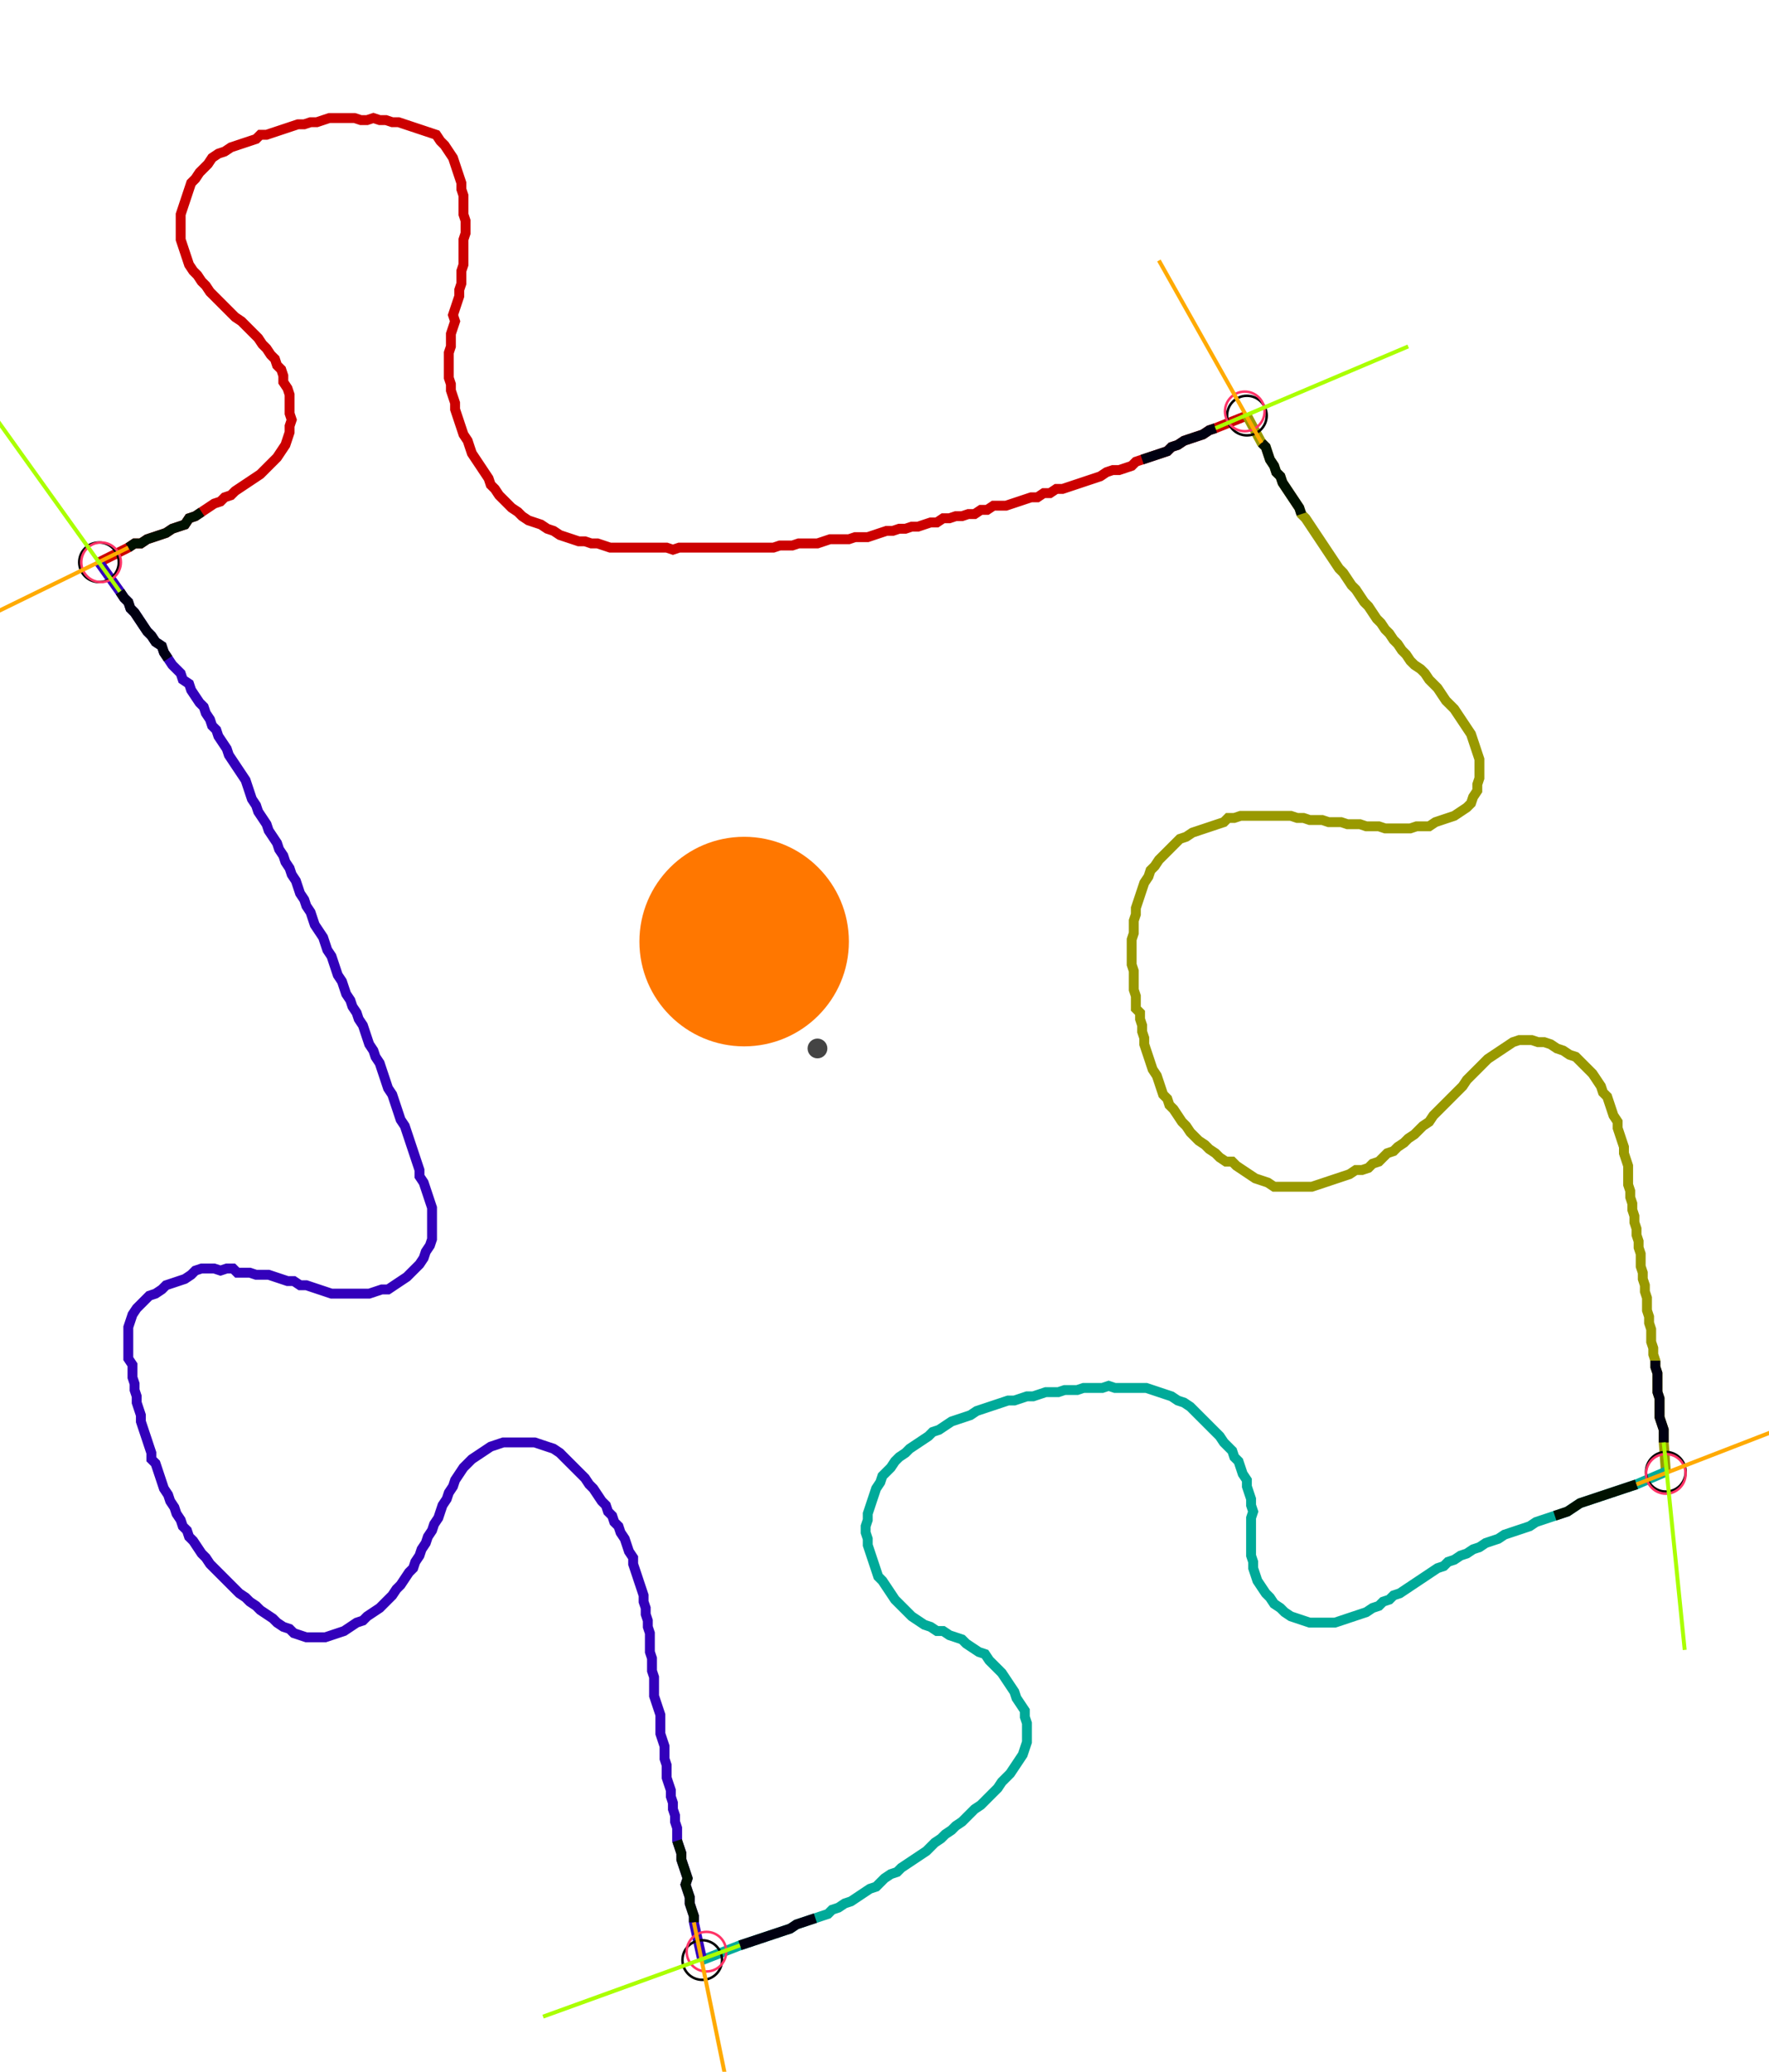 <?xml version="1.0" encoding="UTF-8" standalone="no"?><svg width="476.19" height="557.46" viewBox="-10 -10 178.73 205.82" xmlns="http://www.w3.org/2000/svg" xmlns:xlink="http://www.w3.org/1999/xlink"><polyline points="0.0,45.079 2.963,43.598 3.598,43.175 4.233,43.175 4.868,42.751 5.503,42.54 6.138,42.328 6.772,42.116 7.407,41.693 8.042,41.481 8.677,41.27 9.101,40.635 9.735,40.423 10.37,40.0 11.005,39.577 11.64,39.153 12.275,38.942 12.698,38.519 13.333,38.307 13.757,37.884 14.392,37.46 15.026,37.037 15.661,36.614 16.296,36.19 16.72,35.767 17.143,35.344 17.566,34.921 17.989,34.497 18.413,33.862 18.836,33.228 19.048,32.593 19.259,31.958 19.259,31.323 19.471,30.688 19.259,30.053 19.259,29.418 19.259,28.783 19.259,28.148 19.048,27.513 18.624,26.878 18.624,26.243 18.413,25.608 17.989,25.185 17.778,24.55 17.354,24.127 16.931,23.492 16.508,23.069 16.085,22.434 15.661,22.011 15.238,21.587 14.815,21.164 14.392,20.741 13.757,20.317 13.333,19.894 12.91,19.471 12.487,19.048 12.063,18.624 11.64,18.201 11.217,17.778 10.794,17.143 10.37,16.72 9.947,16.085 9.524,15.661 9.101,15.026 8.889,14.392 8.677,13.757 8.466,13.122 8.254,12.487 8.254,11.852 8.254,11.217 8.254,10.582 8.254,9.947 8.466,9.312 8.677,8.677 8.889,8.042 9.101,7.407 9.312,6.772 9.735,6.349 10.159,5.714 10.582,5.291 11.005,4.868 11.429,4.233 12.063,3.81 12.698,3.598 13.333,3.175 13.968,2.963 14.603,2.751 15.238,2.54 15.873,2.328 16.296,1.905 16.931,1.905 17.566,1.693 18.201,1.481 18.836,1.27 19.471,1.058 20.106,0.847 20.741,0.847 21.376,0.635 22.011,0.635 22.646,0.423 23.28,0.212 23.915,0.212 24.55,0.212 25.185,0.212 25.82,0.212 26.455,0.423 27.09,0.423 27.725,0.212 28.36,0.423 28.995,0.423 29.63,0.635 30.265,0.635 30.899,0.847 31.534,1.058 32.169,1.27 32.804,1.481 33.439,1.693 34.074,1.905 34.497,2.54 34.921,2.963 35.344,3.598 35.767,4.233 35.979,4.868 36.19,5.503 36.402,6.138 36.614,6.772 36.614,7.407 36.825,8.042 36.825,8.677 36.825,9.312 36.825,9.947 37.037,10.582 37.037,11.217 37.037,11.852 36.825,12.487 36.825,13.122 36.825,13.757 36.825,14.392 36.825,15.026 36.614,15.661 36.614,16.296 36.614,16.931 36.402,17.566 36.402,18.201 36.19,18.836 35.979,19.471 35.767,20.106 35.979,20.741 35.767,21.376 35.556,22.011 35.556,22.646 35.556,23.28 35.344,23.915 35.344,24.55 35.344,25.185 35.344,25.82 35.344,26.455 35.556,27.09 35.556,27.725 35.767,28.36 35.979,28.995 35.979,29.63 36.19,30.265 36.402,30.899 36.614,31.534 36.825,32.169 37.249,32.804 37.46,33.439 37.672,34.074 38.095,34.709 38.519,35.344 38.942,35.979 39.365,36.614 39.577,37.249 40.0,37.672 40.423,38.307 40.847,38.73 41.27,39.153 41.693,39.577 42.328,40.0 42.751,40.423 43.386,40.847 44.021,41.058 44.656,41.27 45.291,41.693 45.926,41.905 46.561,42.328 47.196,42.54 47.831,42.751 48.466,42.963 49.101,42.963 49.735,43.175 50.37,43.175 51.005,43.386 51.64,43.598 52.275,43.598 52.91,43.598 53.545,43.598 54.18,43.598 54.815,43.598 55.45,43.598 56.085,43.598 56.72,43.598 57.354,43.598 57.989,43.81 58.624,43.598 59.259,43.598 59.894,43.598 60.529,43.598 61.164,43.598 61.799,43.598 62.434,43.598 63.069,43.598 63.704,43.598 64.339,43.598 64.974,43.598 65.608,43.598 66.243,43.598 66.878,43.598 67.513,43.598 68.148,43.598 68.783,43.386 69.418,43.386 70.053,43.386 70.688,43.175 71.323,43.175 71.958,43.175 72.593,43.175 73.228,42.963 73.862,42.751 74.497,42.751 75.132,42.751 75.767,42.751 76.402,42.54 77.037,42.54 77.672,42.54 78.307,42.328 78.942,42.116 79.577,41.905 80.212,41.905 80.847,41.693 81.481,41.693 82.116,41.481 82.751,41.481 83.386,41.27 84.021,41.058 84.656,41.058 85.291,40.635 85.926,40.635 86.561,40.423 87.196,40.423 87.831,40.212 88.466,40.212 89.101,39.788 89.735,39.788 90.37,39.365 91.005,39.365 91.64,39.365 92.275,39.153 92.91,38.942 93.545,38.73 94.18,38.519 94.815,38.519 95.45,38.095 96.085,38.095 96.72,37.672 97.354,37.672 97.989,37.46 98.624,37.249 99.259,37.037 99.894,36.825 100.529,36.614 101.164,36.402 101.799,35.979 102.434,35.767 103.069,35.767 103.704,35.556 104.339,35.344 104.762,34.921 105.397,34.709 106.032,34.497 106.667,34.286 107.302,34.074 107.937,33.862 108.36,33.439 108.995,33.228 109.63,32.804 110.265,32.593 110.899,32.381 111.534,32.169 112.169,31.746 112.804,31.534 115.979,30.265" style="fill:none; stroke:#cc0000; stroke-width:1.0"  /><polyline points="115.979,30.265 117.46,33.016 117.884,33.439 118.095,34.074 118.307,34.709 118.73,35.344 118.942,35.979 119.365,36.402 119.577,37.037 120,37.672 120.423,38.307 120.847,38.942 121.27,39.577 121.481,40.212 121.905,40.635 122.328,41.27 122.751,41.905 123.175,42.54 123.598,43.175 124.021,43.81 124.444,44.444 124.868,45.079 125.291,45.714 125.714,46.138 126.138,46.772 126.561,47.407 126.984,47.831 127.407,48.466 127.831,49.101 128.254,49.524 128.677,50.159 129.101,50.794 129.524,51.217 129.947,51.852 130.37,52.275 130.794,52.91 131.217,53.333 131.64,53.968 132.063,54.392 132.487,55.026 132.91,55.45 133.545,55.873 133.968,56.296 134.392,56.931 134.815,57.354 135.238,57.778 135.661,58.413 136.085,59.048 136.508,59.471 136.931,59.894 137.354,60.529 137.778,61.164 138.201,61.799 138.624,62.434 138.836,63.069 139.048,63.704 139.259,64.339 139.471,64.974 139.471,65.608 139.471,66.243 139.471,66.878 139.259,67.513 139.259,68.148 138.836,68.783 138.624,69.418 138.201,69.841 137.566,70.265 136.931,70.688 136.296,70.899 135.661,71.111 135.026,71.323 134.392,71.746 133.757,71.746 133.122,71.746 132.487,71.958 131.852,71.958 131.217,71.958 130.582,71.958 129.947,71.958 129.312,71.746 128.677,71.746 128.042,71.746 127.407,71.534 126.772,71.534 126.138,71.534 125.503,71.323 124.868,71.323 124.233,71.323 123.598,71.111 122.963,71.111 122.328,71.111 121.693,70.899 121.058,70.899 120.423,70.688 119.788,70.688 119.153,70.688 118.519,70.688 117.884,70.688 117.249,70.688 116.614,70.688 115.979,70.688 115.344,70.688 114.709,70.899 114.074,70.899 113.651,71.323 113.016,71.534 112.381,71.746 111.746,71.958 111.111,72.169 110.476,72.381 109.841,72.804 109.206,73.016 108.783,73.439 108.36,73.862 107.937,74.286 107.513,74.709 107.09,75.132 106.667,75.767 106.243,76.19 106.032,76.825 105.608,77.46 105.397,78.095 105.185,78.73 104.974,79.365 104.762,80.0 104.762,80.635 104.55,81.27 104.55,81.905 104.55,82.54 104.339,83.175 104.339,83.81 104.339,84.444 104.339,85.079 104.339,85.714 104.55,86.349 104.55,86.984 104.55,87.619 104.55,88.254 104.762,88.889 104.762,89.524 104.762,90.159 105.185,90.582 105.185,91.217 105.397,91.852 105.397,92.487 105.608,93.122 105.608,93.757 105.82,94.392 106.032,95.026 106.243,95.661 106.455,96.296 106.878,96.931 107.09,97.566 107.302,98.201 107.513,98.836 107.937,99.259 108.148,99.894 108.571,100.317 108.995,100.952 109.418,101.587 109.841,102.011 110.265,102.646 110.688,103.069 111.111,103.492 111.746,103.915 112.169,104.339 112.804,104.762 113.228,105.185 113.862,105.608 114.497,105.608 114.921,106.032 115.556,106.455 116.19,106.878 116.825,107.302 117.46,107.513 118.095,107.725 118.73,108.148 119.365,108.148 120,108.148 120.635,108.148 121.27,108.148 121.905,108.148 122.54,108.148 123.175,107.937 123.81,107.725 124.444,107.513 125.079,107.302 125.714,107.09 126.349,106.878 126.984,106.455 127.619,106.455 128.254,106.243 128.677,105.82 129.312,105.608 129.735,105.185 130.159,104.762 130.794,104.55 131.217,104.127 131.852,103.704 132.275,103.28 132.91,102.857 133.333,102.434 133.757,102.011 134.392,101.587 134.815,100.952 135.238,100.529 135.661,100.106 136.085,99.683 136.508,99.259 136.931,98.836 137.354,98.413 137.778,97.989 138.201,97.354 138.624,96.931 139.048,96.508 139.471,96.085 139.894,95.661 140.317,95.238 140.952,94.815 141.587,94.392 142.222,93.968 142.857,93.545 143.492,93.333 144.127,93.333 144.762,93.333 145.397,93.545 146.032,93.545 146.667,93.757 147.302,94.18 147.937,94.392 148.571,94.815 149.206,95.026 149.63,95.45 150.053,95.873 150.476,96.296 150.899,96.72 151.323,97.354 151.746,97.989 151.958,98.624 152.381,99.048 152.593,99.683 152.804,100.317 153.016,100.952 153.439,101.587 153.439,102.222 153.651,102.857 153.862,103.492 154.074,104.127 154.074,104.762 154.286,105.397 154.497,106.032 154.497,106.667 154.497,107.302 154.497,107.937 154.709,108.571 154.709,109.206 154.921,109.841 154.921,110.476 155.132,111.111 155.132,111.746 155.344,112.381 155.344,113.016 155.556,113.651 155.556,114.286 155.767,114.921 155.767,115.556 155.767,116.19 155.979,116.825 155.979,117.46 156.19,118.095 156.19,118.73 156.402,119.365 156.402,120 156.402,120.635 156.614,121.27 156.614,121.905 156.825,122.54 156.825,123.175 156.825,123.81 157.037,124.444 157.037,125.079 157.249,125.714 157.249,126.349 157.46,126.984 157.46,127.619 157.46,128.254 157.46,128.889 157.672,129.524 157.672,130.159 157.672,130.794 157.672,131.429 157.884,132.063 158.095,132.698 158.095,133.333 158.095,133.968 158.307,136.931" style="fill:none; stroke:#999900; stroke-width:1.0"  /><polyline points="158.307,136.931 155.344,138.201 154.709,138.413 154.074,138.624 153.439,138.836 152.804,139.048 152.169,139.259 151.534,139.471 150.899,139.683 150.265,139.894 149.63,140.106 148.995,140.529 148.36,140.952 147.725,141.164 147.09,141.376 146.455,141.587 145.82,141.799 145.185,142.011 144.55,142.434 143.915,142.646 143.28,142.857 142.646,143.069 142.011,143.28 141.376,143.704 140.741,143.915 140.106,144.127 139.471,144.55 138.836,144.762 138.201,145.185 137.566,145.397 136.931,145.82 136.296,146.032 135.873,146.455 135.238,146.667 134.603,147.09 133.968,147.513 133.333,147.937 132.698,148.36 132.063,148.783 131.429,149.206 130.794,149.418 130.37,149.841 129.735,150.053 129.312,150.476 128.677,150.688 128.042,151.111 127.407,151.323 126.772,151.534 126.138,151.746 125.503,151.958 124.868,152.169 124.233,152.169 123.598,152.169 122.963,152.169 122.328,152.169 121.693,151.958 121.058,151.746 120.423,151.534 119.788,151.111 119.365,150.688 118.73,150.265 118.307,149.63 117.884,149.206 117.46,148.571 117.037,147.937 116.825,147.302 116.614,146.667 116.614,146.032 116.402,145.397 116.402,144.762 116.402,144.127 116.402,143.492 116.402,142.857 116.402,142.222 116.402,141.587 116.614,140.952 116.402,140.317 116.402,139.683 116.19,139.048 115.979,138.413 115.979,137.778 115.556,137.143 115.344,136.508 115.132,135.873 114.709,135.45 114.497,134.815 114.074,134.392 113.651,133.968 113.228,133.333 112.804,132.91 112.381,132.487 111.958,132.063 111.534,131.64 111.111,131.217 110.688,130.794 110.265,130.37 109.63,129.947 108.995,129.735 108.36,129.312 107.725,129.101 107.09,128.889 106.455,128.677 105.82,128.466 105.185,128.466 104.55,128.466 103.915,128.466 103.28,128.466 102.646,128.466 102.011,128.254 101.376,128.466 100.741,128.466 100.106,128.466 99.471,128.466 98.836,128.677 98.201,128.677 97.566,128.677 96.931,128.889 96.296,128.889 95.661,128.889 95.026,129.101 94.392,129.312 93.757,129.312 93.122,129.524 92.487,129.735 91.852,129.735 91.217,129.947 90.582,130.159 89.947,130.37 89.312,130.582 88.677,130.794 88.042,131.217 87.407,131.429 86.772,131.64 86.138,131.852 85.503,132.275 84.868,132.698 84.233,132.91 83.81,133.333 83.175,133.757 82.54,134.18 81.905,134.603 81.481,135.026 80.847,135.45 80.423,135.873 80.0,136.508 79.577,136.931 79.153,137.354 78.942,137.989 78.519,138.624 78.307,139.259 78.095,139.894 77.884,140.529 77.672,141.164 77.672,141.799 77.46,142.434 77.46,143.069 77.672,143.704 77.672,144.339 77.884,144.974 78.095,145.608 78.307,146.243 78.519,146.878 78.73,147.513 79.153,147.937 79.577,148.571 80.0,149.206 80.423,149.841 80.847,150.265 81.27,150.688 81.693,151.111 82.116,151.534 82.751,151.958 83.386,152.381 84.021,152.593 84.656,153.016 85.291,153.016 85.926,153.439 86.561,153.651 87.196,153.862 87.619,154.286 88.254,154.709 88.889,155.132 89.524,155.344 89.947,155.979 90.37,156.402 90.794,156.825 91.217,157.249 91.64,157.884 92.063,158.519 92.487,159.153 92.698,159.788 93.122,160.423 93.545,161.058 93.545,161.693 93.757,162.328 93.757,162.963 93.757,163.598 93.757,164.233 93.545,164.868 93.333,165.503 92.91,166.138 92.487,166.772 92.063,167.407 91.64,167.831 91.217,168.254 90.794,168.889 90.37,169.312 89.947,169.735 89.524,170.159 89.101,170.582 88.466,171.005 88.042,171.429 87.619,171.852 87.196,172.275 86.561,172.698 86.138,173.122 85.503,173.545 85.079,173.968 84.444,174.392 84.021,174.815 83.598,175.238 82.963,175.661 82.328,176.085 81.693,176.508 81.058,176.931 80.635,177.354 80.0,177.566 79.365,177.989 78.942,178.413 78.519,178.836 77.884,179.048 77.249,179.471 76.614,179.894 75.979,180.317 75.344,180.529 74.709,180.952 74.074,181.164 73.651,181.587 73.016,181.799 72.381,182.011 71.746,182.222 71.111,182.434 70.476,182.646 69.841,183.069 69.206,183.28 68.571,183.492 67.937,183.704 67.302,183.915 66.667,184.127 66.032,184.339 65.397,184.55 64.762,184.762 60.952,186.243" style="fill:none; stroke:#00aa99; stroke-width:1.0"  /><polyline points="60.952,186.243 60.106,182.434 60.106,181.799 59.894,181.164 59.683,180.529 59.683,179.894 59.471,179.259 59.259,178.624 59.471,177.989 59.259,177.354 59.048,176.72 58.836,176.085 58.836,175.45 58.624,174.815 58.413,174.18 58.413,173.545 58.413,172.91 58.201,172.275 58.201,171.64 57.989,171.005 57.989,170.37 57.778,169.735 57.778,169.101 57.566,168.466 57.354,167.831 57.354,167.196 57.354,166.561 57.143,165.926 57.143,165.291 57.143,164.656 56.931,164.021 56.72,163.386 56.72,162.751 56.72,162.116 56.72,161.481 56.508,160.847 56.296,160.212 56.085,159.577 56.085,158.942 56.085,158.307 56.085,157.672 55.873,157.037 55.873,156.402 55.873,155.767 55.661,155.132 55.661,154.497 55.661,153.862 55.661,153.228 55.45,152.593 55.45,151.958 55.238,151.323 55.238,150.688 55.026,150.053 55.026,149.418 54.815,148.783 54.603,148.148 54.392,147.513 54.18,146.878 53.968,146.243 53.968,145.608 53.545,144.974 53.333,144.339 53.122,143.704 52.698,143.069 52.487,142.434 52.063,142.011 51.852,141.376 51.429,140.952 51.217,140.317 50.794,139.894 50.37,139.259 49.947,138.624 49.524,138.201 49.101,137.566 48.677,137.143 48.254,136.72 47.831,136.296 47.407,135.873 46.984,135.45 46.561,135.026 45.926,134.603 45.291,134.392 44.656,134.18 44.021,133.968 43.386,133.968 42.751,133.968 42.116,133.968 41.481,133.968 40.847,133.968 40.212,134.18 39.577,134.392 38.942,134.815 38.307,135.238 37.672,135.661 37.249,136.085 36.825,136.508 36.402,137.143 35.979,137.778 35.767,138.413 35.344,139.048 35.132,139.683 34.709,140.317 34.497,140.952 34.286,141.587 33.862,142.222 33.651,142.857 33.228,143.492 33.016,144.127 32.593,144.762 32.381,145.397 31.958,146.032 31.746,146.667 31.323,147.09 30.899,147.725 30.476,148.36 30.053,148.783 29.63,149.418 29.206,149.841 28.783,150.265 28.36,150.688 27.725,151.111 27.09,151.534 26.667,151.958 26.032,152.169 25.397,152.593 24.762,153.016 24.127,153.228 23.492,153.439 22.857,153.651 22.222,153.651 21.587,153.651 20.952,153.651 20.317,153.439 19.683,153.228 19.259,152.804 18.624,152.593 17.989,152.169 17.566,151.746 16.931,151.323 16.296,150.899 15.873,150.476 15.238,150.053 14.815,149.63 14.18,149.206 13.757,148.783 13.333,148.36 12.91,147.937 12.487,147.513 12.063,147.09 11.64,146.667 11.217,146.243 10.794,145.608 10.37,145.185 9.947,144.55 9.524,143.915 9.101,143.492 8.889,142.857 8.466,142.434 8.254,141.799 7.831,141.164 7.619,140.529 7.196,139.894 6.984,139.259 6.561,138.624 6.349,137.989 6.138,137.354 5.926,136.72 5.714,136.085 5.291,135.661 5.291,135.026 5.079,134.392 4.868,133.757 4.656,133.122 4.444,132.487 4.233,131.852 4.233,131.217 4.021,130.582 3.81,129.947 3.81,129.312 3.598,128.677 3.598,128.042 3.386,127.407 3.386,126.772 3.386,126.138 2.963,125.503 2.963,124.868 2.963,124.233 2.963,123.598 2.963,122.963 2.963,122.328 3.175,121.693 3.386,121.058 3.81,120.423 4.233,120 4.656,119.577 5.079,119.153 5.714,118.942 6.349,118.519 6.772,118.095 7.407,117.884 8.042,117.672 8.677,117.46 9.312,117.037 9.735,116.614 10.37,116.402 11.005,116.402 11.64,116.402 12.275,116.614 12.91,116.402 13.545,116.402 13.968,116.825 14.603,116.825 15.238,116.825 15.873,117.037 16.508,117.037 17.143,117.037 17.778,117.249 18.413,117.46 19.048,117.672 19.683,117.672 20.317,118.095 20.952,118.095 21.587,118.307 22.222,118.519 22.857,118.73 23.492,118.942 24.127,118.942 24.762,118.942 25.397,118.942 26.032,118.942 26.667,118.942 27.302,118.942 27.937,118.73 28.571,118.519 29.206,118.519 29.841,118.095 30.476,117.672 31.111,117.249 31.534,116.825 31.958,116.402 32.381,115.979 32.804,115.344 33.016,114.709 33.439,114.074 33.651,113.439 33.651,112.804 33.651,112.169 33.651,111.534 33.651,110.899 33.651,110.265 33.439,109.63 33.228,108.995 33.016,108.36 32.804,107.725 32.381,107.09 32.381,106.455 32.169,105.82 31.958,105.185 31.746,104.55 31.534,103.915 31.323,103.28 31.111,102.646 30.899,102.011 30.476,101.376 30.265,100.741 30.053,100.106 29.841,99.471 29.63,98.836 29.206,98.201 28.995,97.566 28.783,96.931 28.571,96.296 28.36,95.661 27.937,95.026 27.725,94.392 27.302,93.757 27.09,93.122 26.878,92.487 26.667,91.852 26.243,91.217 26.032,90.582 25.608,89.947 25.397,89.312 24.974,88.677 24.762,88.042 24.55,87.407 24.127,86.772 23.915,86.138 23.704,85.503 23.492,84.868 23.069,84.233 22.857,83.598 22.646,82.963 22.222,82.328 21.799,81.693 21.587,81.058 21.376,80.423 20.952,79.788 20.741,79.153 20.317,78.519 20.106,77.884 19.894,77.249 19.471,76.614 19.259,75.979 18.836,75.344 18.624,74.709 18.201,74.074 17.989,73.439 17.566,72.804 17.143,72.169 16.931,71.534 16.508,70.899 16.085,70.265 15.873,69.63 15.45,68.995 15.238,68.36 15.026,67.725 14.815,67.09 14.392,66.455 13.968,65.82 13.545,65.185 13.122,64.55 12.91,63.915 12.487,63.28 12.063,62.646 11.852,62.011 11.429,61.587 11.217,60.952 10.794,60.317 10.582,59.683 10.159,59.259 9.735,58.624 9.312,57.989 9.101,57.354 8.466,56.931 8.254,56.296 7.831,55.873 7.407,55.45 6.984,54.815 6.561,54.18 6.349,53.545 5.714,53.122 5.291,52.487 4.868,52.063 4.444,51.429 4.021,50.794 3.598,50.159 3.175,49.735 2.963,49.101 2.54,48.677 2.116,48.042 0.0,45.079" style="fill:none; stroke:#3300bb; stroke-width:1.0"  /><circle cx="0.0" cy="45.079" r="2.0" style="fill:none; stroke:#000000aa; stroke-width:0.25" /><circle cx="115.979" cy="30.265" r="2.0" style="fill:none; stroke:#000000aa; stroke-width:0.25" /><circle cx="158.307" cy="136.931" r="2.0" style="fill:none; stroke:#000000aa; stroke-width:0.25" /><circle cx="60.952" cy="186.243" r="2.0" style="fill:none; stroke:#000000aa; stroke-width:0.25" /><circle cx="0.212" cy="45.079" r="2.0" style="fill:none; stroke:#ff3366aa; stroke-width:0.25" /><circle cx="115.767" cy="29.841" r="2.0" style="fill:none; stroke:#ff3366aa; stroke-width:0.25" /><circle cx="158.307" cy="137.143" r="2.0" style="fill:none; stroke:#ff3366aa; stroke-width:0.25" /><circle cx="61.376" cy="185.397" r="2.0" style="fill:none; stroke:#ff3366aa; stroke-width:0.25" /><polyline points="10.37,40.0 9.735,40.423 9.101,40.635 8.677,41.27 8.042,41.481 7.407,41.693 6.772,42.116 6.138,42.328 5.503,42.54 4.868,42.751 4.233,43.175 3.598,43.175 2.963,43.598" style="fill:none; stroke:#001100; stroke-width:1.0" /><polyline points="6.984,54.815 6.561,54.18 6.349,53.545 5.714,53.122 5.291,52.487 4.868,52.063 4.444,51.429 4.021,50.794 3.598,50.159 3.175,49.735 2.963,49.101 2.54,48.677 2.116,48.042" style="fill:none; stroke:#000011; stroke-width:1.0" /><polyline points="121.481,40.212 121.27,39.577 120.847,38.942 120.423,38.307 120,37.672 119.577,37.037 119.365,36.402 118.942,35.979 118.73,35.344 118.307,34.709 118.095,34.074 117.884,33.439 117.46,33.016" style="fill:none; stroke:#001100; stroke-width:1.0" /><polyline points="105.397,34.709 106.032,34.497 106.667,34.286 107.302,34.074 107.937,33.862 108.36,33.439 108.995,33.228 109.63,32.804 110.265,32.593 110.899,32.381 111.534,32.169 112.169,31.746 112.804,31.534" style="fill:none; stroke:#000011; stroke-width:1.0" /><polyline points="147.09,141.376 147.725,141.164 148.36,140.952 148.995,140.529 149.63,140.106 150.265,139.894 150.899,139.683 151.534,139.471 152.169,139.259 152.804,139.048 153.439,138.836 154.074,138.624 154.709,138.413 155.344,138.201" style="fill:none; stroke:#001100; stroke-width:1.0" /><polyline points="157.249,125.714 157.249,126.349 157.46,126.984 157.46,127.619 157.46,128.254 157.46,128.889 157.672,129.524 157.672,130.159 157.672,130.794 157.672,131.429 157.884,132.063 158.095,132.698 158.095,133.333 158.095,133.968" style="fill:none; stroke:#000011; stroke-width:1.0" /><polyline points="58.413,174.18 58.624,174.815 58.836,175.45 58.836,176.085 59.048,176.72 59.259,177.354 59.471,177.989 59.259,178.624 59.471,179.259 59.683,179.894 59.683,180.529 59.894,181.164 60.106,181.799 60.106,182.434" style="fill:none; stroke:#001100; stroke-width:1.0" /><polyline points="72.381,182.011 71.746,182.222 71.111,182.434 70.476,182.646 69.841,183.069 69.206,183.28 68.571,183.492 67.937,183.704 67.302,183.915 66.667,184.127 66.032,184.339 65.397,184.55 64.762,184.762" style="fill:none; stroke:#000011; stroke-width:1.0" /><polyline points="2.963,43.598 -16.085,52.91" style="fill:none; stroke:#ffaa00; stroke-width:0.4" /><polyline points="2.116,48.042 -10.159,30.899" style="fill:none; stroke:#aaff00; stroke-width:0.4" /><polyline points="117.46,33.016 107.09,14.603" style="fill:none; stroke:#ffaa00; stroke-width:0.4" /><polyline points="112.804,31.534 132.275,23.28" style="fill:none; stroke:#aaff00; stroke-width:0.4" /><polyline points="155.344,138.201 175.026,130.582" style="fill:none; stroke:#ffaa00; stroke-width:0.4" /><polyline points="158.095,133.968 160.212,154.921" style="fill:none; stroke:#aaff00; stroke-width:0.4" /><polyline points="60.106,182.434 64.339,203.175" style="fill:none; stroke:#ffaa00; stroke-width:0.4" /><polyline points="64.762,184.762 44.868,191.958" style="fill:none; stroke:#aaff00; stroke-width:0.4" /><circle cx="72.593" cy="94.18" r="1.0" style="fill:#444444; stroke-width:0" /><circle cx="65.185" cy="83.386" r="10.582" style="fill:#ff770022; stroke-width:0" /><circle cx="65.185" cy="83.386" r="1.0" style="fill:#ff7700; stroke-width:0" /></svg>